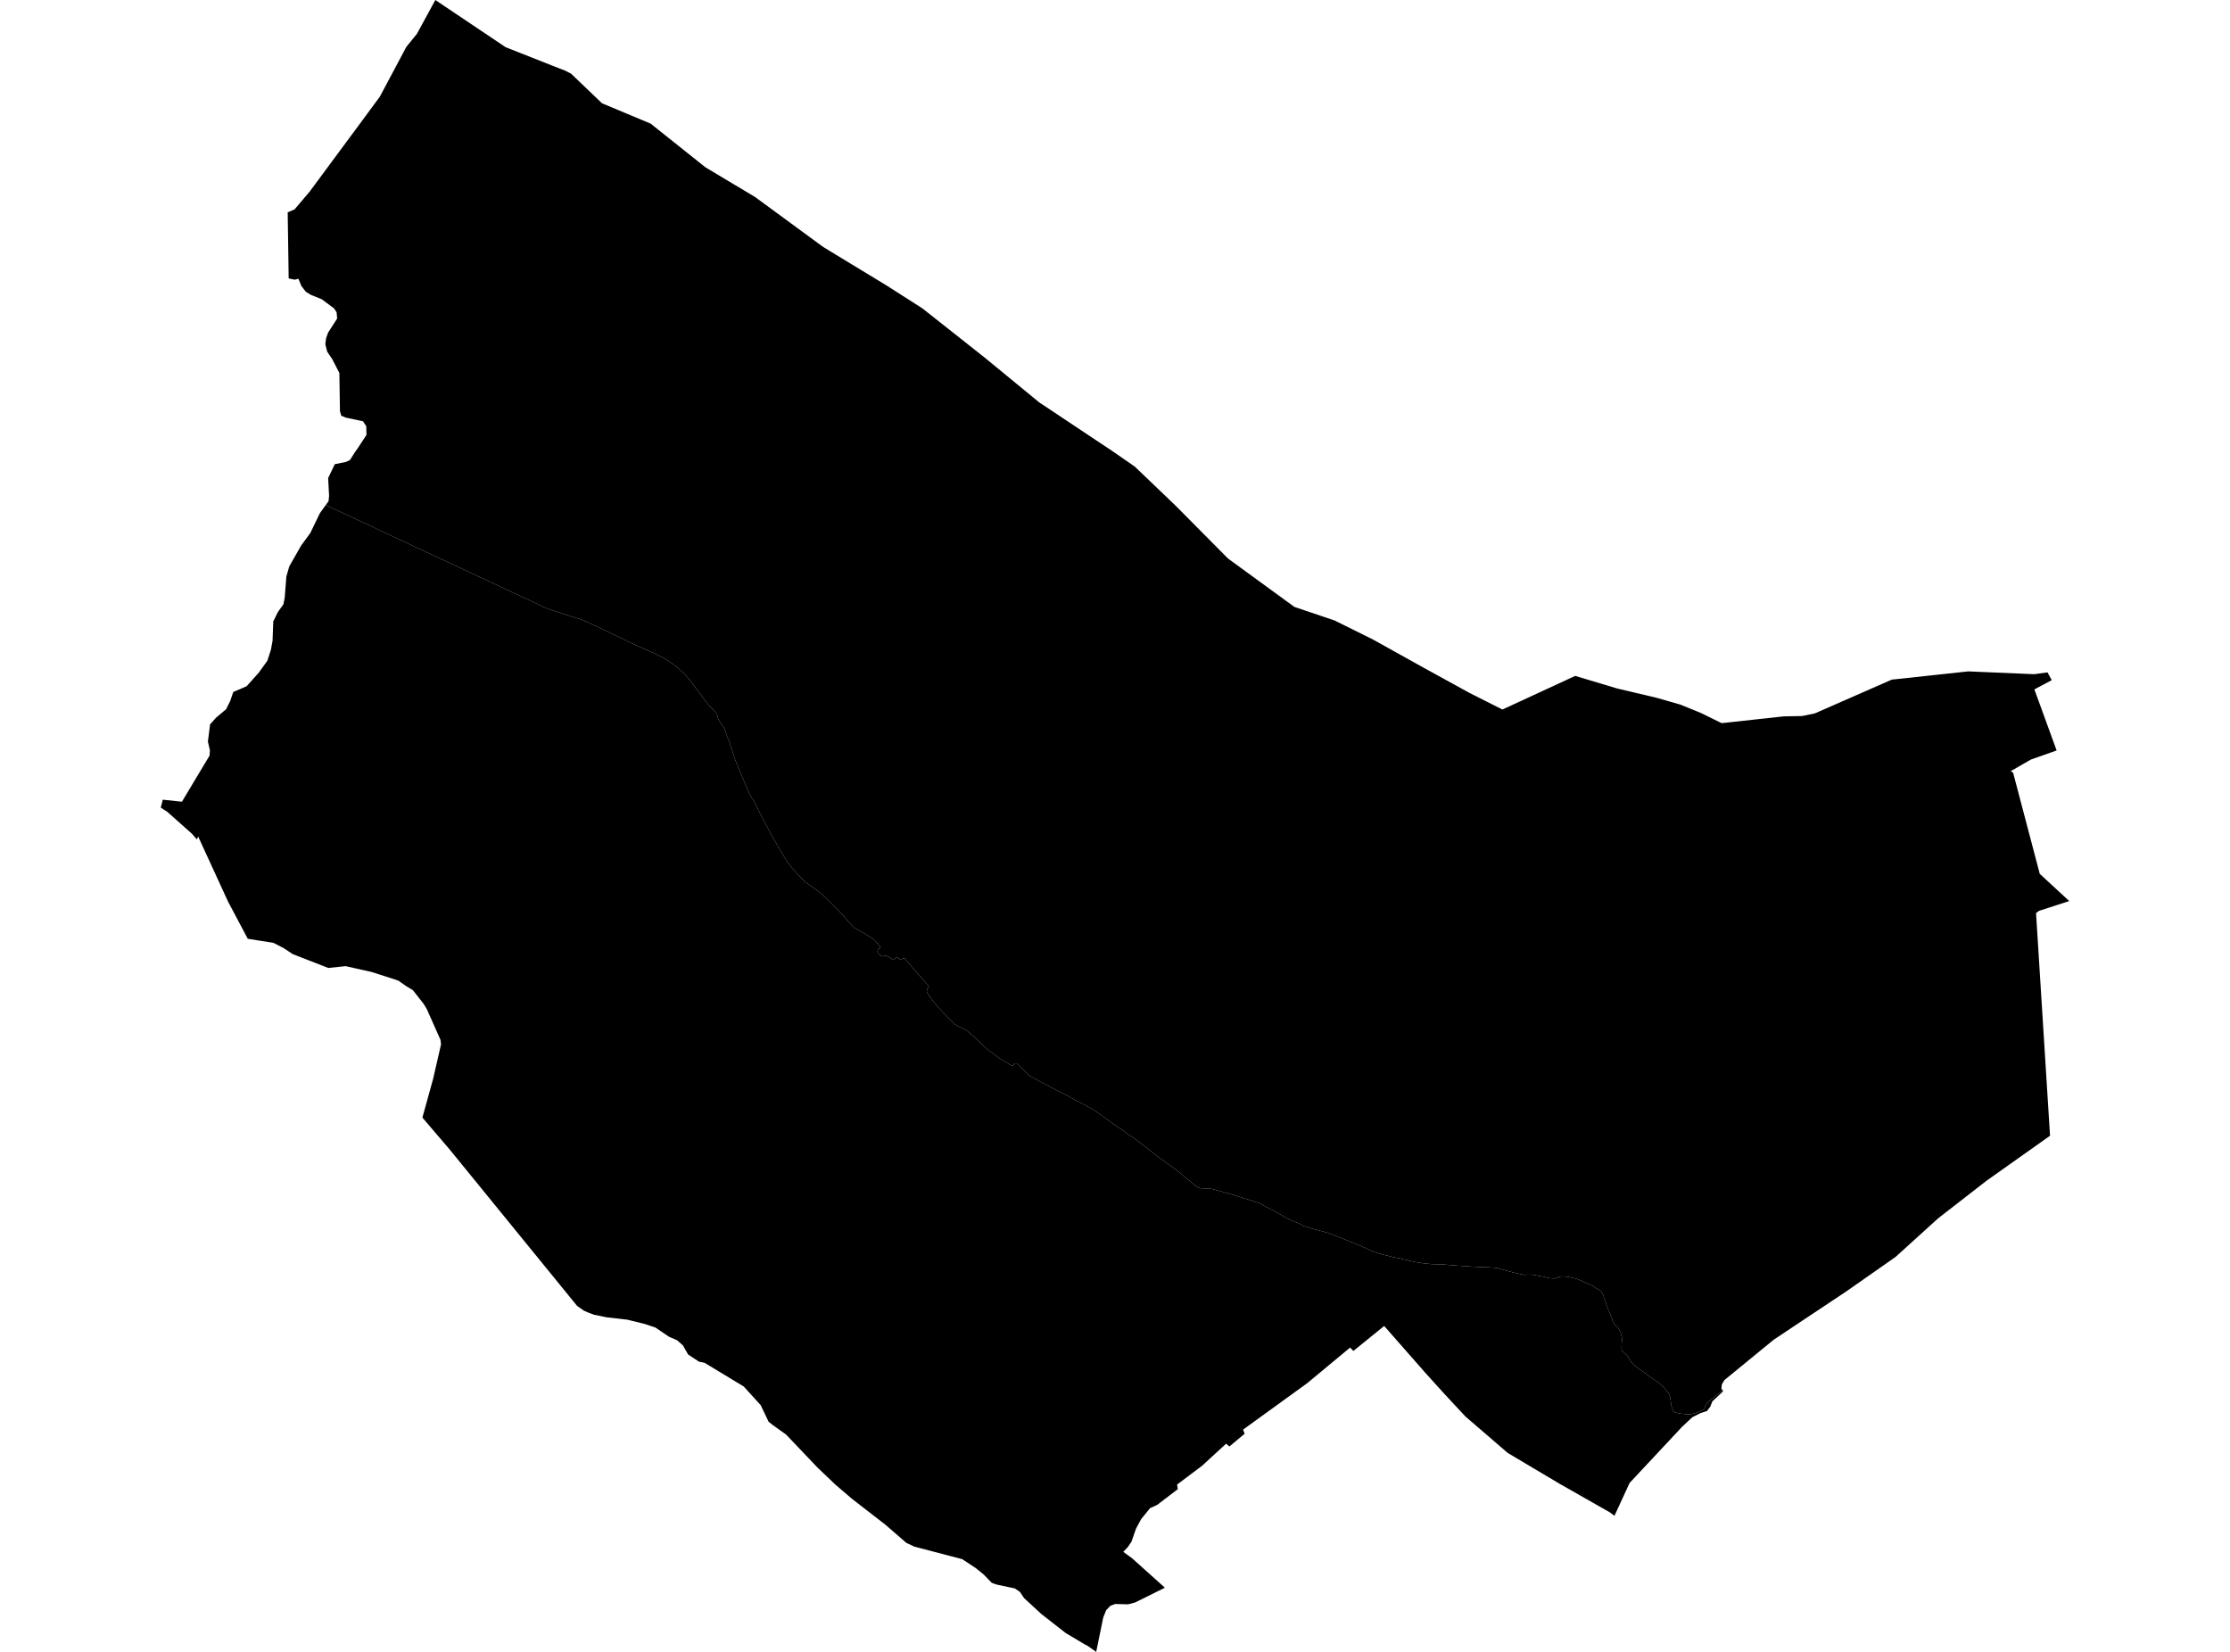 <?xml version='1.0'?>
<svg  baseProfile = 'tiny' width = '540' height = '400' stroke-linecap = 'round' stroke-linejoin = 'round' version='1.1' xmlns='http://www.w3.org/2000/svg'>
<path id='0706001001' title='0706001001'  d='M 313.444 146.966 323.164 150.245 332.398 154.82 344.804 161.724 355.819 167.776 363.813 171.811 381.441 163.666 391.614 166.719 401.118 168.963 406.911 170.624 411.863 172.641 416.901 175.112 431.897 173.472 436.363 173.386 439.437 172.76 458.101 164.572 476.624 162.576 492.59 163.256 495.805 162.814 496.83 164.701 492.633 166.935 498.017 181.725 491.813 183.915 486.905 186.731 487.487 187.13 493.572 210.227 493.928 211.597 501.07 218.189 493.788 220.551 493.033 221.091 493.27 224.899 496.42 275.02 481.015 285.938 469.32 295.021 459.007 304.375 447.054 312.735 429.512 324.408 417.548 334.204 416.966 335.196 416.836 336.264 417.171 336.739 415.412 338.033 414.226 338.972 413.319 339.867 412.931 340.558 412.694 341.183 412.424 341.388 411.723 341.723 410.698 342.133 409.63 342.413 408.886 342.467 408.141 342.435 406.599 342.262 405.671 342.036 405.326 341.831 404.991 341.227 404.732 340.439 404.635 339.727 404.484 338.767 404.365 338.023 404.15 337.58 403.891 337.127 403.556 336.75 402.952 336.038 402.305 335.401 401.56 334.732 401.194 334.506 400.546 334.063 398.961 332.963 397.849 332.132 396.026 330.881 395.401 330.255 394.872 329.619 394.419 328.885 394.009 328.216 393.599 327.849 393.113 327.386 392.779 327.094 392.66 326.641 392.682 325.659 392.779 324.246 392.757 323.912 392.38 322.455 391.873 321.582 391.603 321.269 391.074 320.848 390.783 320.373 390.449 319.704 390.352 319.251 389.953 318.248 389.586 317.46 389.294 316.727 388.626 314.839 388.248 313.652 388 313.188 387.741 312.778 387.45 312.444 386.317 311.818 385.691 311.387 385.001 311.031 383.965 310.61 382.347 309.887 381.969 309.715 381.603 309.618 380.955 309.488 380.351 309.326 379.628 309.175 378.571 309.078 378.075 309.078 377.255 309.326 376.575 309.553 376.284 309.596 375.011 309.477 373.598 309.121 372.681 308.97 370.879 308.647 369.822 308.647 369.315 308.722 367.751 308.431 366.359 308.107 364.741 307.665 363.511 307.33 362.648 307.082 361.979 306.985 360.771 306.899 358.516 306.813 356.833 306.737 353.025 306.489 348.958 306.155 346.649 306.111 344.632 305.906 342.463 305.572 341.288 305.281 339.249 304.785 337.102 304.353 334.621 303.727 332.625 303.145 330.899 302.314 329.906 301.893 327.695 300.922 326.594 300.545 325.483 300.049 324.21 299.585 322.818 299.002 321.47 298.527 320.24 298.171 317.953 297.589 315.795 296.931 314.35 296.176 312.354 295.367 311.124 294.719 309.948 294.018 309.107 293.533 308.136 293.015 306.216 292.055 305.018 291.375 304.241 291.105 303.594 290.889 299.743 289.692 297.779 289.088 296.118 288.624 293.345 287.88 290.702 287.729 290.217 287.588 289.494 287.114 286.97 285.053 286.063 284.276 284.467 283.036 283.151 282.076 279.968 279.745 274.445 275.473 273.355 274.794 271.845 273.65 270.906 273.068 269.169 271.881 268.619 271.439 267.033 270.295 266.17 269.648 264.768 268.731 262.729 267.587 260.226 266.303 258.856 265.494 257.119 264.653 252.308 262.139 249.319 260.521 247.442 258.73 246.439 257.749 246.191 257.5 246.05 257.457 245.878 257.457 245.748 257.565 245.49 257.856 245.328 258.04 245.187 258.061 244.896 257.932 244.475 257.749 243.548 257.188 242.232 256.422 241.401 255.774 240.559 255.149 239.427 254.361 239.006 254.027 237.97 253.023 235.543 250.779 234.313 249.711 234.033 249.506 232.177 248.589 230.99 247.888 230.829 247.64 228.941 245.741 226.977 243.681 226.114 242.624 225.478 241.728 225.068 241.264 224.852 240.876 224.604 240.498 224.41 240.002 224.561 239.452 224.917 238.848 224.485 238.308 221.346 234.748 219.026 232.008 217.991 232.343 217.807 232.213 217.171 231.717 216.329 232.44 215.315 231.782 214.679 231.49 214.139 231.469 213.783 231.566 213.427 231.49 212.845 231.113 212.478 230.422 212.575 230.012 212.791 229.775 213.233 229.344 212.521 228.513 211.852 227.736 211.237 227.218 209.198 225.945 206.825 224.64 206.361 224.198 205.401 223.14 204.031 221.501 201.895 219.332 200.277 217.692 199.651 217.121 198.302 215.923 196.911 214.92 194.937 213.528 194.268 212.859 193.523 212.093 191.571 209.968 190.805 208.922 189.499 206.861 188.086 204.391 186.824 202.222 184.785 198.371 183.674 196.267 182.768 194.358 181.603 192.459 181.149 191.531 178.506 185.177 177.827 183.473 176.532 179.287 176.122 178.478 175.734 177.248 175.281 176.191 174.774 175.5 174.321 174.777 173.932 174.13 173.738 173.526 173.663 172.987 173.134 172.296 171.915 171.066 170.933 169.901 166.963 164.572 165.884 163.331 164.795 162.328 164.115 161.681 162.885 160.731 161.731 159.976 160.544 159.232 158.085 158.045 153.823 156.168 144.297 151.594 140.543 149.922 138.698 149.382 133.757 147.786 132.096 147.203 128.558 145.509 99.009 131.712 78.889 122.283 79.558 121.366 79.688 120.114 79.558 117.558 79.461 115.767 81.069 112.401 83.744 111.861 84.726 111.419 86.063 109.315 86.56 108.636 88.739 105.324 88.696 103.22 87.897 102.012 83.701 101.117 82.633 100.663 82.32 99.542 82.18 90.318 80.443 86.952 79.235 85.161 78.781 83.37 78.965 81.892 79.45 80.544 81.64 77.135 81.511 75.614 80.885 74.675 77.929 72.474 75.297 71.406 74.046 70.64 72.978 69.249 72.265 67.501 71.37 67.727 69.903 67.415 69.666 51.416 71.327 50.704 74.984 46.399 83.809 34.468 85.74 31.868 91.986 23.399 98.405 11.338 100.951 8.21 105.417 0 122.43 11.425 133.682 15.869 136.886 17.121 138.278 17.833 145.775 25.007 157.556 29.937 170.814 40.509 182.876 47.726 198.27 59.022 199.381 59.831 214.646 69.108 223.352 74.664 238.434 86.585 251.649 97.438 269.364 109.229 274.801 112.994 284.715 122.488 297.337 135.218 298.006 135.714 313.444 146.966 Z' />
<path id='0706002001' title='0706002001'  d='M 417.171 336.739 417.279 336.89 415.358 338.681 414.646 339.349 414.161 340.612 413.352 341.68 411.788 342.176 409.781 343.201 408.4 344.495 407.332 345.488 394.613 359.092 390.945 367.053 389.877 366.244 377.665 359.297 365.086 351.82 354.837 342.985 349.799 337.569 345.258 332.553 335.182 321.085 327.727 327.127 326.929 326.317 316.572 334.916 301.005 346.189 301.404 347.171 297.704 350.267 296.905 349.587 291.058 354.96 285.039 359.48 285.211 360.602 280.216 364.41 278.479 365.208 276.333 367.852 275.081 370.182 273.97 373.364 273.075 374.659 272.007 375.781 274.197 377.388 282.083 384.465 274.855 388.047 273.161 388.489 270.043 388.403 268.878 388.845 267.853 389.924 267.141 391.715 265.447 400 263.257 398.468 262.858 398.295 258.047 395.426 252.2 390.863 247.971 386.968 246.989 385.49 245.738 384.638 241.282 383.688 240.16 383.289 238.208 381.272 236.33 379.751 233.029 377.561 221.389 374.508 219.479 373.612 214.431 369.232 206.275 362.911 202.305 359.512 197.979 355.391 190.352 347.376 187.148 345.089 186.123 344.28 184.202 340.256 180.092 335.735 170.599 329.996 169.261 329.727 166.629 327.99 165.377 325.789 163.953 324.537 161.99 323.685 158.689 321.452 156.143 320.6 151.914 319.564 146.865 318.982 143.834 318.356 142.636 317.914 141.385 317.374 139.734 316.209 108.945 278.418 102.44 270.802 102.299 270.576 104.889 261.222 106.798 252.883 106.669 251.815 103.367 244.382 102.612 243.12 99.98 239.765 98.416 238.826 96.409 237.435 90.023 235.374 83.69 233.95 79.494 234.392 70.885 231.037 68.651 229.559 66.203 228.308 59.999 227.326 55.22 218.318 47.982 202.557 47.679 203.269 46.471 201.888 40.484 196.559 38.93 195.566 39.416 193.646 44.055 194.131 50.743 182.976 50.83 181.682 50.344 179.578 50.873 175.403 52.351 173.753 54.756 171.735 55.738 169.761 56.493 167.56 59.708 166.179 62.653 162.9 64.746 159.987 65.598 157.344 65.998 155.197 66.17 150.494 67.292 148.206 68.63 146.329 68.943 144.754 69.342 139.608 70.054 137.138 72.913 132.121 75.135 129.079 77.455 124.279 78.889 122.283 99.009 131.712 128.558 145.509 132.096 147.203 133.757 147.786 138.698 149.382 140.543 149.922 144.297 151.594 153.823 156.168 158.085 158.045 160.544 159.232 161.731 159.976 162.885 160.731 164.115 161.681 164.795 162.328 165.884 163.331 166.963 164.572 170.933 169.901 171.915 171.066 173.134 172.296 173.663 172.987 173.738 173.526 173.932 174.13 174.321 174.777 174.774 175.5 175.281 176.191 175.734 177.248 176.122 178.478 176.532 179.287 177.827 183.473 178.506 185.177 181.149 191.531 181.603 192.459 182.768 194.358 183.674 196.267 184.785 198.371 186.824 202.222 188.086 204.391 189.499 206.861 190.805 208.922 191.571 209.968 193.523 212.093 194.268 212.859 194.937 213.528 196.911 214.92 198.302 215.923 199.651 217.121 200.277 217.692 201.895 219.332 204.031 221.501 205.401 223.14 206.361 224.198 206.825 224.64 209.198 225.945 211.237 227.218 211.852 227.736 212.521 228.513 213.233 229.344 212.791 229.775 212.575 230.012 212.478 230.422 212.845 231.113 213.427 231.49 213.783 231.566 214.139 231.469 214.679 231.49 215.315 231.782 216.329 232.44 217.171 231.717 217.807 232.213 217.991 232.343 219.026 232.008 221.346 234.748 224.485 238.308 224.917 238.848 224.561 239.452 224.41 240.002 224.604 240.498 224.852 240.876 225.068 241.264 225.478 241.728 226.114 242.624 226.977 243.681 228.941 245.741 230.829 247.64 230.99 247.888 232.177 248.589 234.033 249.506 234.313 249.711 235.543 250.779 237.97 253.023 239.006 254.027 239.427 254.361 240.559 255.149 241.401 255.774 242.232 256.422 243.548 257.188 244.475 257.749 244.896 257.932 245.187 258.061 245.328 258.04 245.49 257.856 245.748 257.565 245.878 257.457 246.05 257.457 246.191 257.5 246.439 257.749 247.442 258.73 249.319 260.521 252.308 262.139 257.119 264.653 258.856 265.494 260.226 266.303 262.729 267.587 264.768 268.731 266.17 269.648 267.033 270.295 268.619 271.439 269.169 271.881 270.906 273.068 271.845 273.65 273.355 274.794 274.445 275.473 279.968 279.745 283.151 282.076 284.467 283.036 286.063 284.276 286.97 285.053 289.494 287.114 290.217 287.588 290.702 287.729 293.345 287.88 296.118 288.624 297.779 289.088 299.743 289.692 303.594 290.889 304.241 291.105 305.018 291.375 306.216 292.055 308.136 293.015 309.107 293.533 309.948 294.018 311.124 294.719 312.354 295.367 314.35 296.176 315.795 296.931 317.953 297.589 320.24 298.171 321.47 298.527 322.818 299.002 324.21 299.585 325.483 300.049 326.594 300.545 327.695 300.922 329.906 301.893 330.899 302.314 332.625 303.145 334.621 303.727 337.102 304.353 339.249 304.785 341.288 305.281 342.463 305.572 344.632 305.906 346.649 306.111 348.958 306.155 353.025 306.489 356.833 306.737 358.516 306.813 360.771 306.899 361.979 306.985 362.648 307.082 363.511 307.33 364.741 307.665 366.359 308.107 367.751 308.431 369.315 308.722 369.822 308.647 370.879 308.647 372.681 308.97 373.598 309.121 375.011 309.477 376.284 309.596 376.575 309.553 377.255 309.326 378.075 309.078 378.571 309.078 379.628 309.175 380.351 309.326 380.955 309.488 381.603 309.618 381.969 309.715 382.347 309.887 383.965 310.61 385.001 311.031 385.691 311.387 386.317 311.818 387.45 312.444 387.741 312.778 388 313.188 388.248 313.652 388.626 314.839 389.294 316.727 389.586 317.46 389.953 318.248 390.352 319.251 390.449 319.704 390.783 320.373 391.074 320.848 391.603 321.269 391.873 321.582 392.38 322.455 392.757 323.912 392.779 324.246 392.682 325.659 392.66 326.641 392.779 327.094 393.113 327.386 393.599 327.849 394.009 328.216 394.419 328.885 394.872 329.619 395.401 330.255 396.026 330.881 397.849 332.132 398.961 332.963 400.546 334.063 401.194 334.506 401.56 334.732 402.305 335.401 402.952 336.038 403.556 336.75 403.891 337.127 404.15 337.58 404.365 338.023 404.484 338.767 404.635 339.727 404.732 340.439 404.991 341.227 405.326 341.831 405.671 342.036 406.599 342.262 408.141 342.435 408.886 342.467 409.63 342.413 410.698 342.133 411.723 341.723 412.424 341.388 412.694 341.183 412.931 340.558 413.319 339.867 414.226 338.972 415.412 338.033 417.171 336.739 Z' />
</svg>